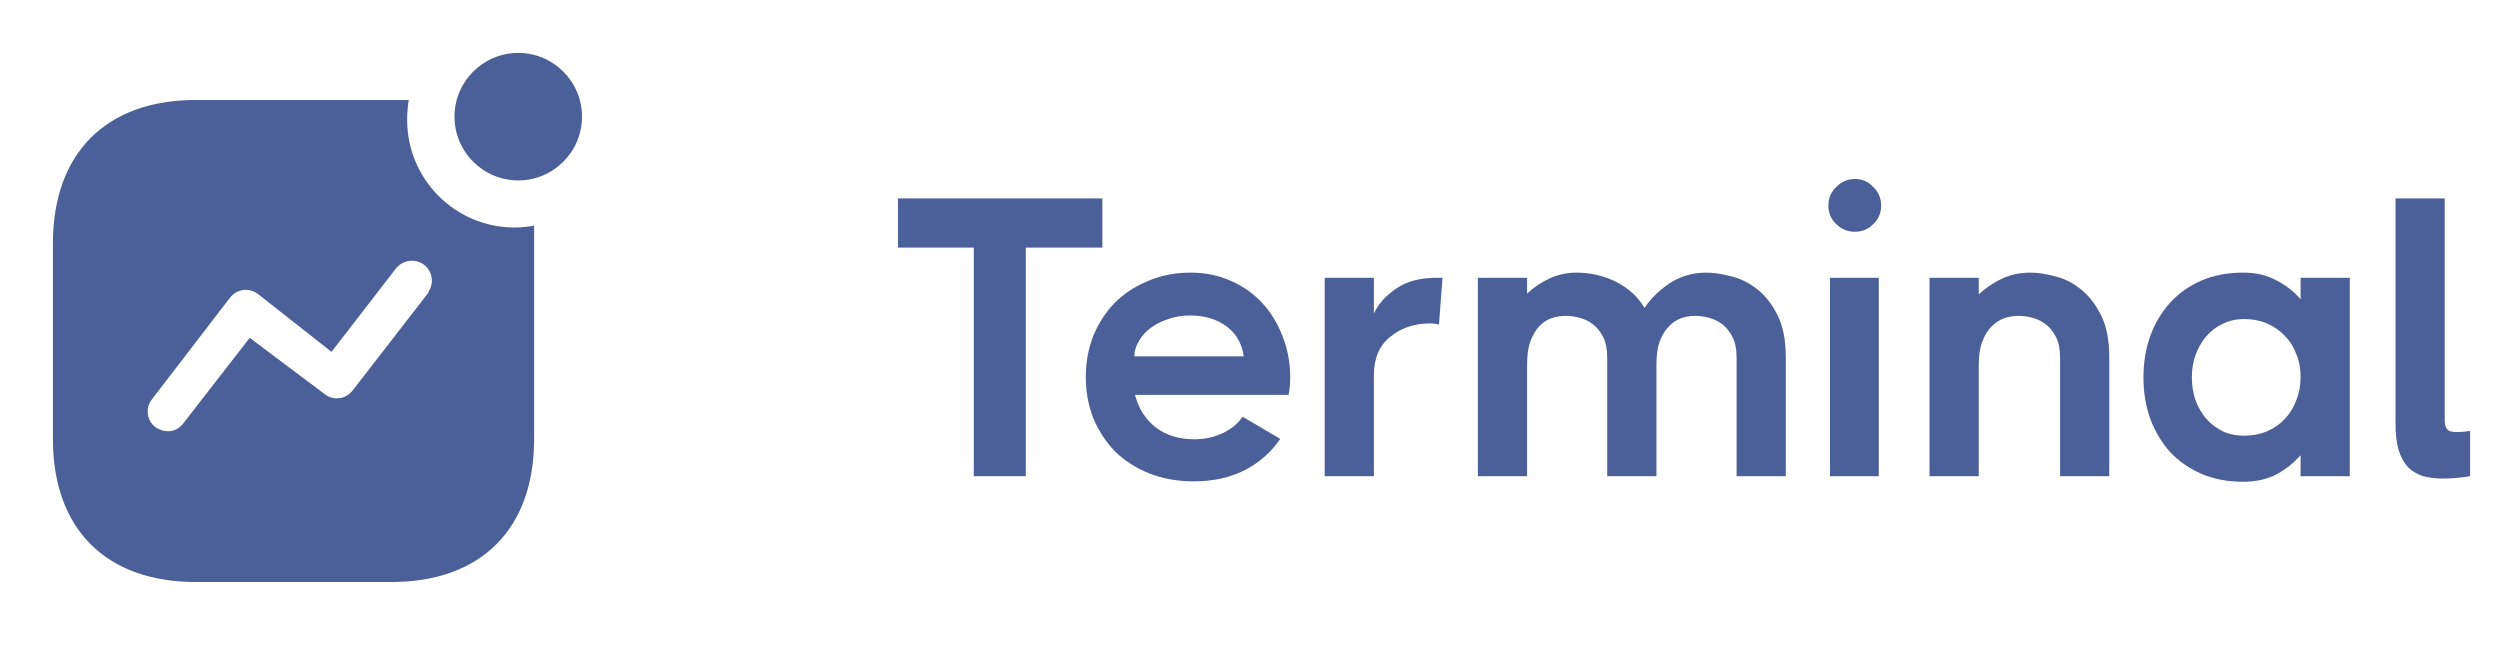 <svg width="126" height="33" viewBox="0 0 126 33" fill="none" xmlns="http://www.w3.org/2000/svg">
<path d="M20.6 5.04C20.547 5.374 20.52 5.707 20.52 6.04C20.52 9.04 22.947 11.466 25.933 11.466C26.267 11.466 26.587 11.427 26.92 11.374V22.132C26.92 26.654 24.253 29.334 19.72 29.334H9.868C5.333 29.334 2.667 26.654 2.667 22.132V12.267C2.667 7.734 5.333 5.04 9.868 5.04H20.6ZM20.868 13.147C20.506 13.107 20.148 13.267 19.933 13.56L16.708 17.734L13.013 14.827C12.787 14.654 12.52 14.586 12.253 14.614C11.988 14.654 11.748 14.799 11.586 15.012L7.641 20.147L7.56 20.267C7.333 20.692 7.44 21.239 7.84 21.534C8.027 21.654 8.226 21.734 8.453 21.734C8.761 21.747 9.053 21.586 9.24 21.334L12.586 17.026L16.387 19.88L16.506 19.959C16.933 20.186 17.466 20.08 17.773 19.679L21.627 14.707L21.573 14.734C21.787 14.44 21.826 14.067 21.68 13.734C21.535 13.4 21.213 13.174 20.868 13.147ZM26.12 2.667C27.893 2.667 29.333 4.107 29.333 5.88C29.333 7.653 27.893 9.093 26.12 9.093C24.347 9.093 22.907 7.653 22.907 5.88C22.907 4.107 24.347 2.667 26.12 2.667Z" fill="#4B6098"/>
<path d="M49.08 12.48H45.26V10H55.56V12.48H51.7V24H49.08V12.48ZM60.005 13.74C60.752 13.74 61.432 13.88 62.045 14.16C62.659 14.427 63.185 14.8 63.625 15.28C64.065 15.76 64.405 16.32 64.645 16.96C64.899 17.6 65.025 18.287 65.025 19.02C65.025 19.34 64.999 19.633 64.945 19.9H57.205C57.379 20.58 57.725 21.127 58.245 21.54C58.779 21.94 59.432 22.14 60.205 22.14C60.699 22.14 61.165 22.04 61.605 21.84C62.059 21.627 62.399 21.347 62.625 21L64.525 22.12C64.059 22.8 63.459 23.327 62.725 23.7C61.992 24.073 61.139 24.26 60.165 24.26C59.352 24.26 58.605 24.127 57.925 23.86C57.259 23.593 56.685 23.227 56.205 22.76C55.739 22.28 55.372 21.72 55.105 21.08C54.852 20.44 54.725 19.747 54.725 19C54.725 18.253 54.852 17.56 55.105 16.92C55.372 16.28 55.732 15.727 56.185 15.26C56.652 14.793 57.212 14.427 57.865 14.16C58.519 13.88 59.232 13.74 60.005 13.74ZM62.685 17.96C62.592 17.307 62.299 16.8 61.805 16.44C61.312 16.08 60.699 15.9 59.965 15.9C59.579 15.9 59.219 15.96 58.885 16.08C58.552 16.187 58.259 16.333 58.005 16.52C57.752 16.707 57.552 16.927 57.405 17.18C57.259 17.42 57.179 17.68 57.165 17.96H62.685ZM72.524 16.36C72.391 16.32 72.244 16.3 72.084 16.3C71.284 16.3 70.611 16.527 70.064 16.98C69.517 17.42 69.244 18.06 69.244 18.9V24H66.764V14H69.244V15.8C69.457 15.333 69.824 14.92 70.344 14.56C70.877 14.187 71.557 14 72.384 14H72.704L72.524 16.36ZM90.004 24H87.525V18.02C87.525 17.607 87.458 17.267 87.325 17C87.191 16.733 87.025 16.52 86.825 16.36C86.624 16.2 86.398 16.087 86.144 16.02C85.904 15.953 85.665 15.92 85.424 15.92C85.184 15.92 84.951 15.96 84.725 16.04C84.498 16.12 84.291 16.26 84.105 16.46C83.918 16.647 83.764 16.9 83.644 17.22C83.538 17.527 83.484 17.92 83.484 18.4V24H81.004V18.02C81.004 17.607 80.938 17.267 80.805 17C80.671 16.733 80.504 16.52 80.305 16.36C80.105 16.2 79.878 16.087 79.624 16.02C79.385 15.953 79.144 15.92 78.904 15.92C78.665 15.92 78.424 15.96 78.184 16.04C77.958 16.12 77.751 16.26 77.564 16.46C77.391 16.647 77.245 16.9 77.124 17.22C77.018 17.527 76.965 17.92 76.965 18.4V24H74.484V14H76.965V14.8C77.284 14.493 77.658 14.24 78.085 14.04C78.511 13.84 78.978 13.74 79.484 13.74C79.738 13.74 80.011 13.767 80.305 13.82C80.611 13.873 80.918 13.967 81.225 14.1C81.544 14.233 81.844 14.413 82.124 14.64C82.418 14.867 82.671 15.16 82.885 15.52C83.191 15.053 83.611 14.64 84.144 14.28C84.691 13.92 85.311 13.74 86.004 13.74C86.365 13.74 86.771 13.8 87.225 13.92C87.691 14.027 88.131 14.24 88.544 14.56C88.958 14.88 89.305 15.32 89.585 15.88C89.865 16.427 90.004 17.14 90.004 18.02V24ZM93.49 11.68C93.13 11.68 92.816 11.553 92.55 11.3C92.283 11.047 92.15 10.733 92.15 10.36C92.15 9.987 92.283 9.673 92.55 9.42C92.816 9.153 93.13 9.02 93.49 9.02C93.85 9.02 94.156 9.153 94.41 9.42C94.676 9.673 94.81 9.987 94.81 10.36C94.81 10.733 94.676 11.047 94.41 11.3C94.156 11.553 93.85 11.68 93.49 11.68ZM92.23 14H94.69V24H92.23V14ZM106.308 24H103.828V18.02C103.828 17.607 103.761 17.267 103.628 17C103.494 16.733 103.328 16.52 103.128 16.36C102.928 16.2 102.701 16.087 102.448 16.02C102.208 15.953 101.968 15.92 101.728 15.92C101.488 15.92 101.248 15.96 101.008 16.04C100.781 16.12 100.568 16.26 100.368 16.46C100.181 16.647 100.028 16.9 99.908 17.22C99.788 17.527 99.728 17.92 99.728 18.4V24H97.248V14H99.728V14.84C100.048 14.533 100.428 14.273 100.868 14.06C101.308 13.847 101.794 13.74 102.328 13.74C102.688 13.74 103.094 13.8 103.548 13.92C104.014 14.027 104.448 14.24 104.848 14.56C105.261 14.88 105.608 15.32 105.888 15.88C106.168 16.427 106.308 17.14 106.308 18.02V24ZM115.95 22.94C115.603 23.34 115.19 23.667 114.71 23.92C114.243 24.16 113.69 24.28 113.05 24.28C112.277 24.28 111.577 24.147 110.95 23.88C110.337 23.613 109.81 23.247 109.37 22.78C108.943 22.3 108.61 21.74 108.37 21.1C108.143 20.46 108.03 19.767 108.03 19.02C108.03 18.273 108.143 17.58 108.37 16.94C108.61 16.287 108.943 15.727 109.37 15.26C109.81 14.78 110.337 14.407 110.95 14.14C111.577 13.873 112.277 13.74 113.05 13.74C113.69 13.74 114.243 13.867 114.71 14.12C115.19 14.36 115.603 14.68 115.95 15.08V14H118.43V24H115.95V22.94ZM113.11 21.96C113.523 21.96 113.903 21.887 114.25 21.74C114.597 21.593 114.897 21.387 115.15 21.12C115.403 20.853 115.597 20.54 115.73 20.18C115.877 19.82 115.95 19.427 115.95 19C115.95 18.573 115.877 18.187 115.73 17.84C115.597 17.48 115.403 17.173 115.15 16.92C114.897 16.653 114.597 16.447 114.25 16.3C113.903 16.153 113.523 16.08 113.11 16.08C112.71 16.08 112.35 16.16 112.03 16.32C111.71 16.467 111.43 16.68 111.19 16.96C110.963 17.227 110.783 17.54 110.65 17.9C110.53 18.247 110.47 18.62 110.47 19.02C110.47 19.42 110.53 19.8 110.65 20.16C110.783 20.52 110.963 20.833 111.19 21.1C111.43 21.367 111.71 21.58 112.03 21.74C112.35 21.887 112.71 21.96 113.11 21.96ZM124.494 24C124 24.08 123.54 24.12 123.114 24.12C122.754 24.12 122.427 24.08 122.134 24C121.84 23.907 121.587 23.76 121.374 23.56C121.174 23.347 121.014 23.06 120.894 22.7C120.787 22.34 120.734 21.887 120.734 21.34V10H123.214V21.18C123.214 21.487 123.307 21.673 123.494 21.74C123.694 21.793 124.027 21.787 124.494 21.72V24Z" fill="#4B6098"/>
</svg>
